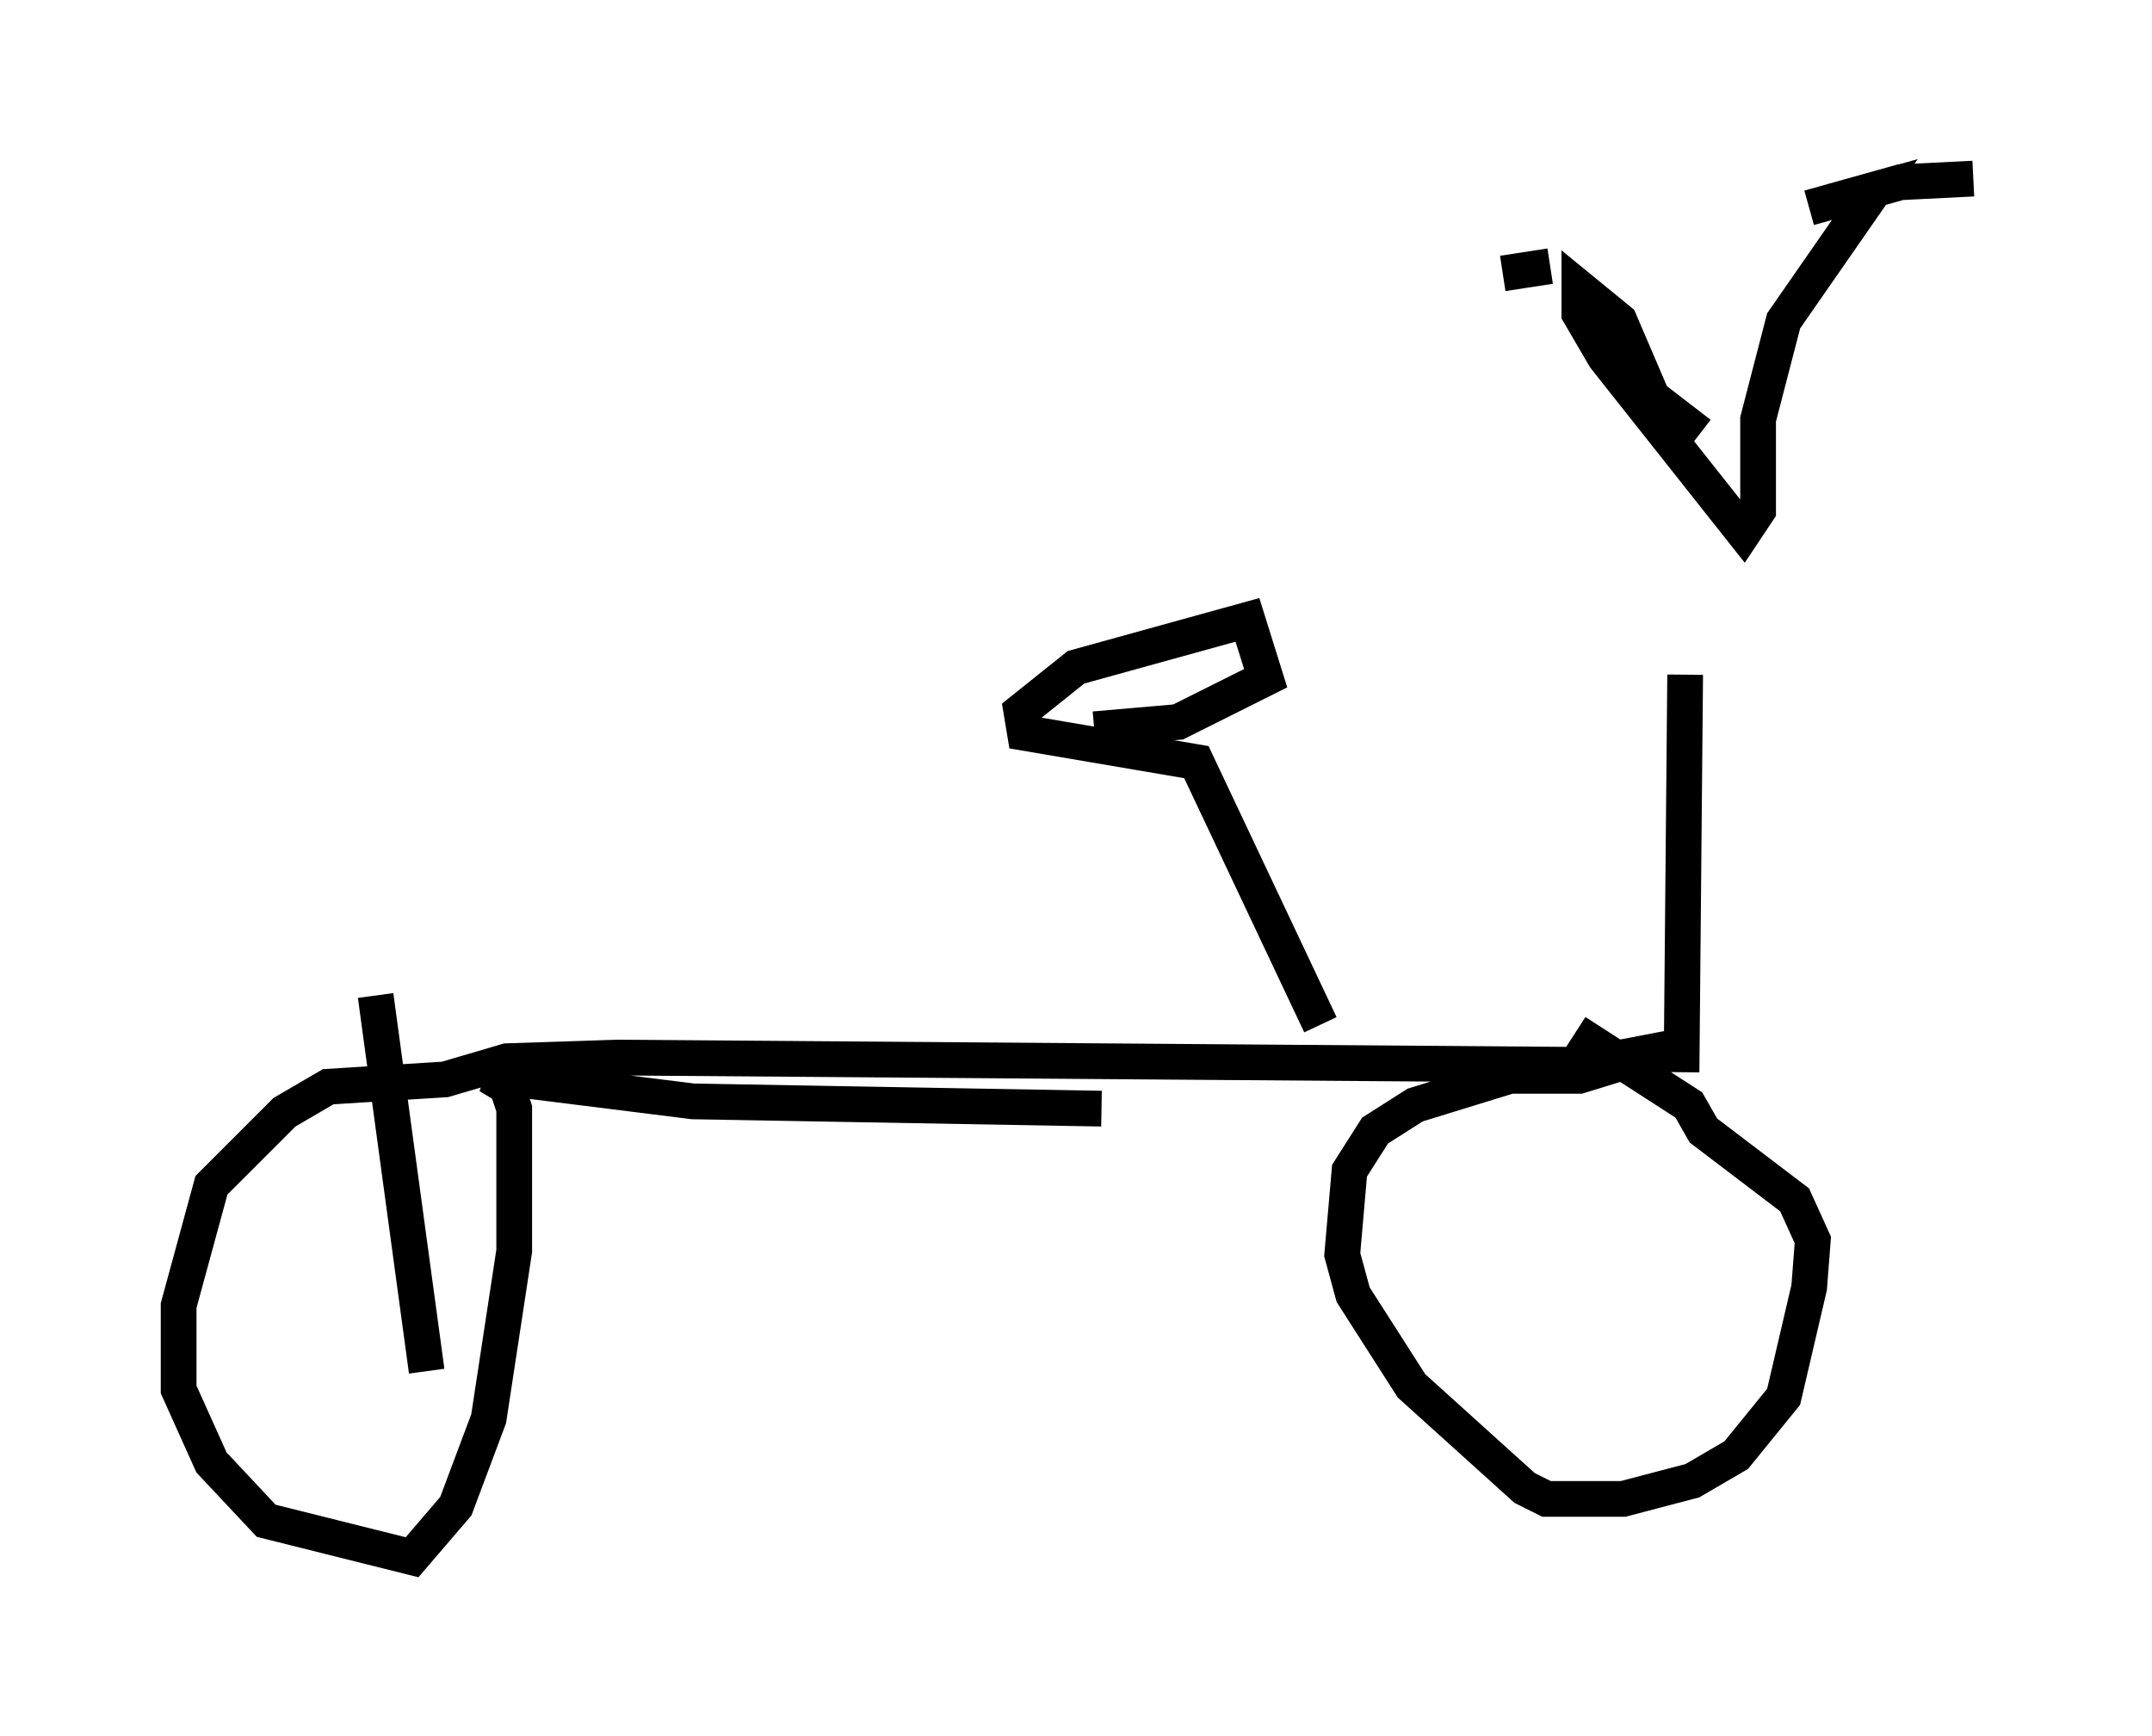 <?xml version="1.0" encoding="utf-8" ?>
<svg baseProfile="full" height="48.588" version="1.1" width="60.226" xmlns="http://www.w3.org/2000/svg" xmlns:ev="http://www.w3.org/2001/xml-events" xmlns:xlink="http://www.w3.org/1999/xlink"><defs /><rect fill="white" height="48.588" width="60.226" x="0" y="0" /><path d="M47.569, 12.146 m-0.408, 6.738 l-0.102, 11.127 m0.51, -17.865 l-1.327, -1.021 -0.919, -2.144 l-1.123, -0.919 0.0, 0.715 l0.715, 1.225 3.879, 4.9 l0.408, -0.613 0.0, -2.552 l0.715, -2.756 2.552, -3.675 l-1.838, 0.51 2.552, -0.715 l2.042, -0.102 m-11.842, 2.45 l-1.327, 0.204 m4.9, 21.642 l-2.654, 0.51 -27.052, -0.204 l-3.063, 0.102 -1.735, 0.51 l-3.267, 0.204 -1.225, 0.715 l-2.042, 2.042 -0.919, 3.369 l0.0, 2.348 0.919, 2.042 l1.531, 1.633 4.083, 1.021 l1.225, -1.429 0.919, -2.45 l0.715, -4.696 0.0, -3.981 l-0.204, -0.613 -0.51, -0.306 l5.717, 0.715 11.433, 0.204 m14.7, -1.327 l-1.327, 0.408 -1.94, 0.0 l-2.654, 0.817 -1.123, 0.715 l-0.715, 1.123 -0.204, 2.348 l0.306, 1.123 1.633, 2.552 l3.165, 2.858 0.613, 0.306 l2.144, 0.0 1.94, -0.51 l1.225, -0.715 1.327, -1.633 l0.715, -3.063 0.102, -1.327 l-0.51, -1.123 -2.552, -1.94 l-0.408, -0.715 -3.165, -2.042 m-7.146, -0.204 l-3.471, -7.35 -4.798, -0.817 l-0.102, -0.613 1.531, -1.225 l4.798, -1.327 0.51, 1.633 l-2.45, 1.225 -2.348, 0.204 m-20.111, 7.452 l1.429, 10.515 " fill="none" stroke="black" stroke-width="1" /></svg>